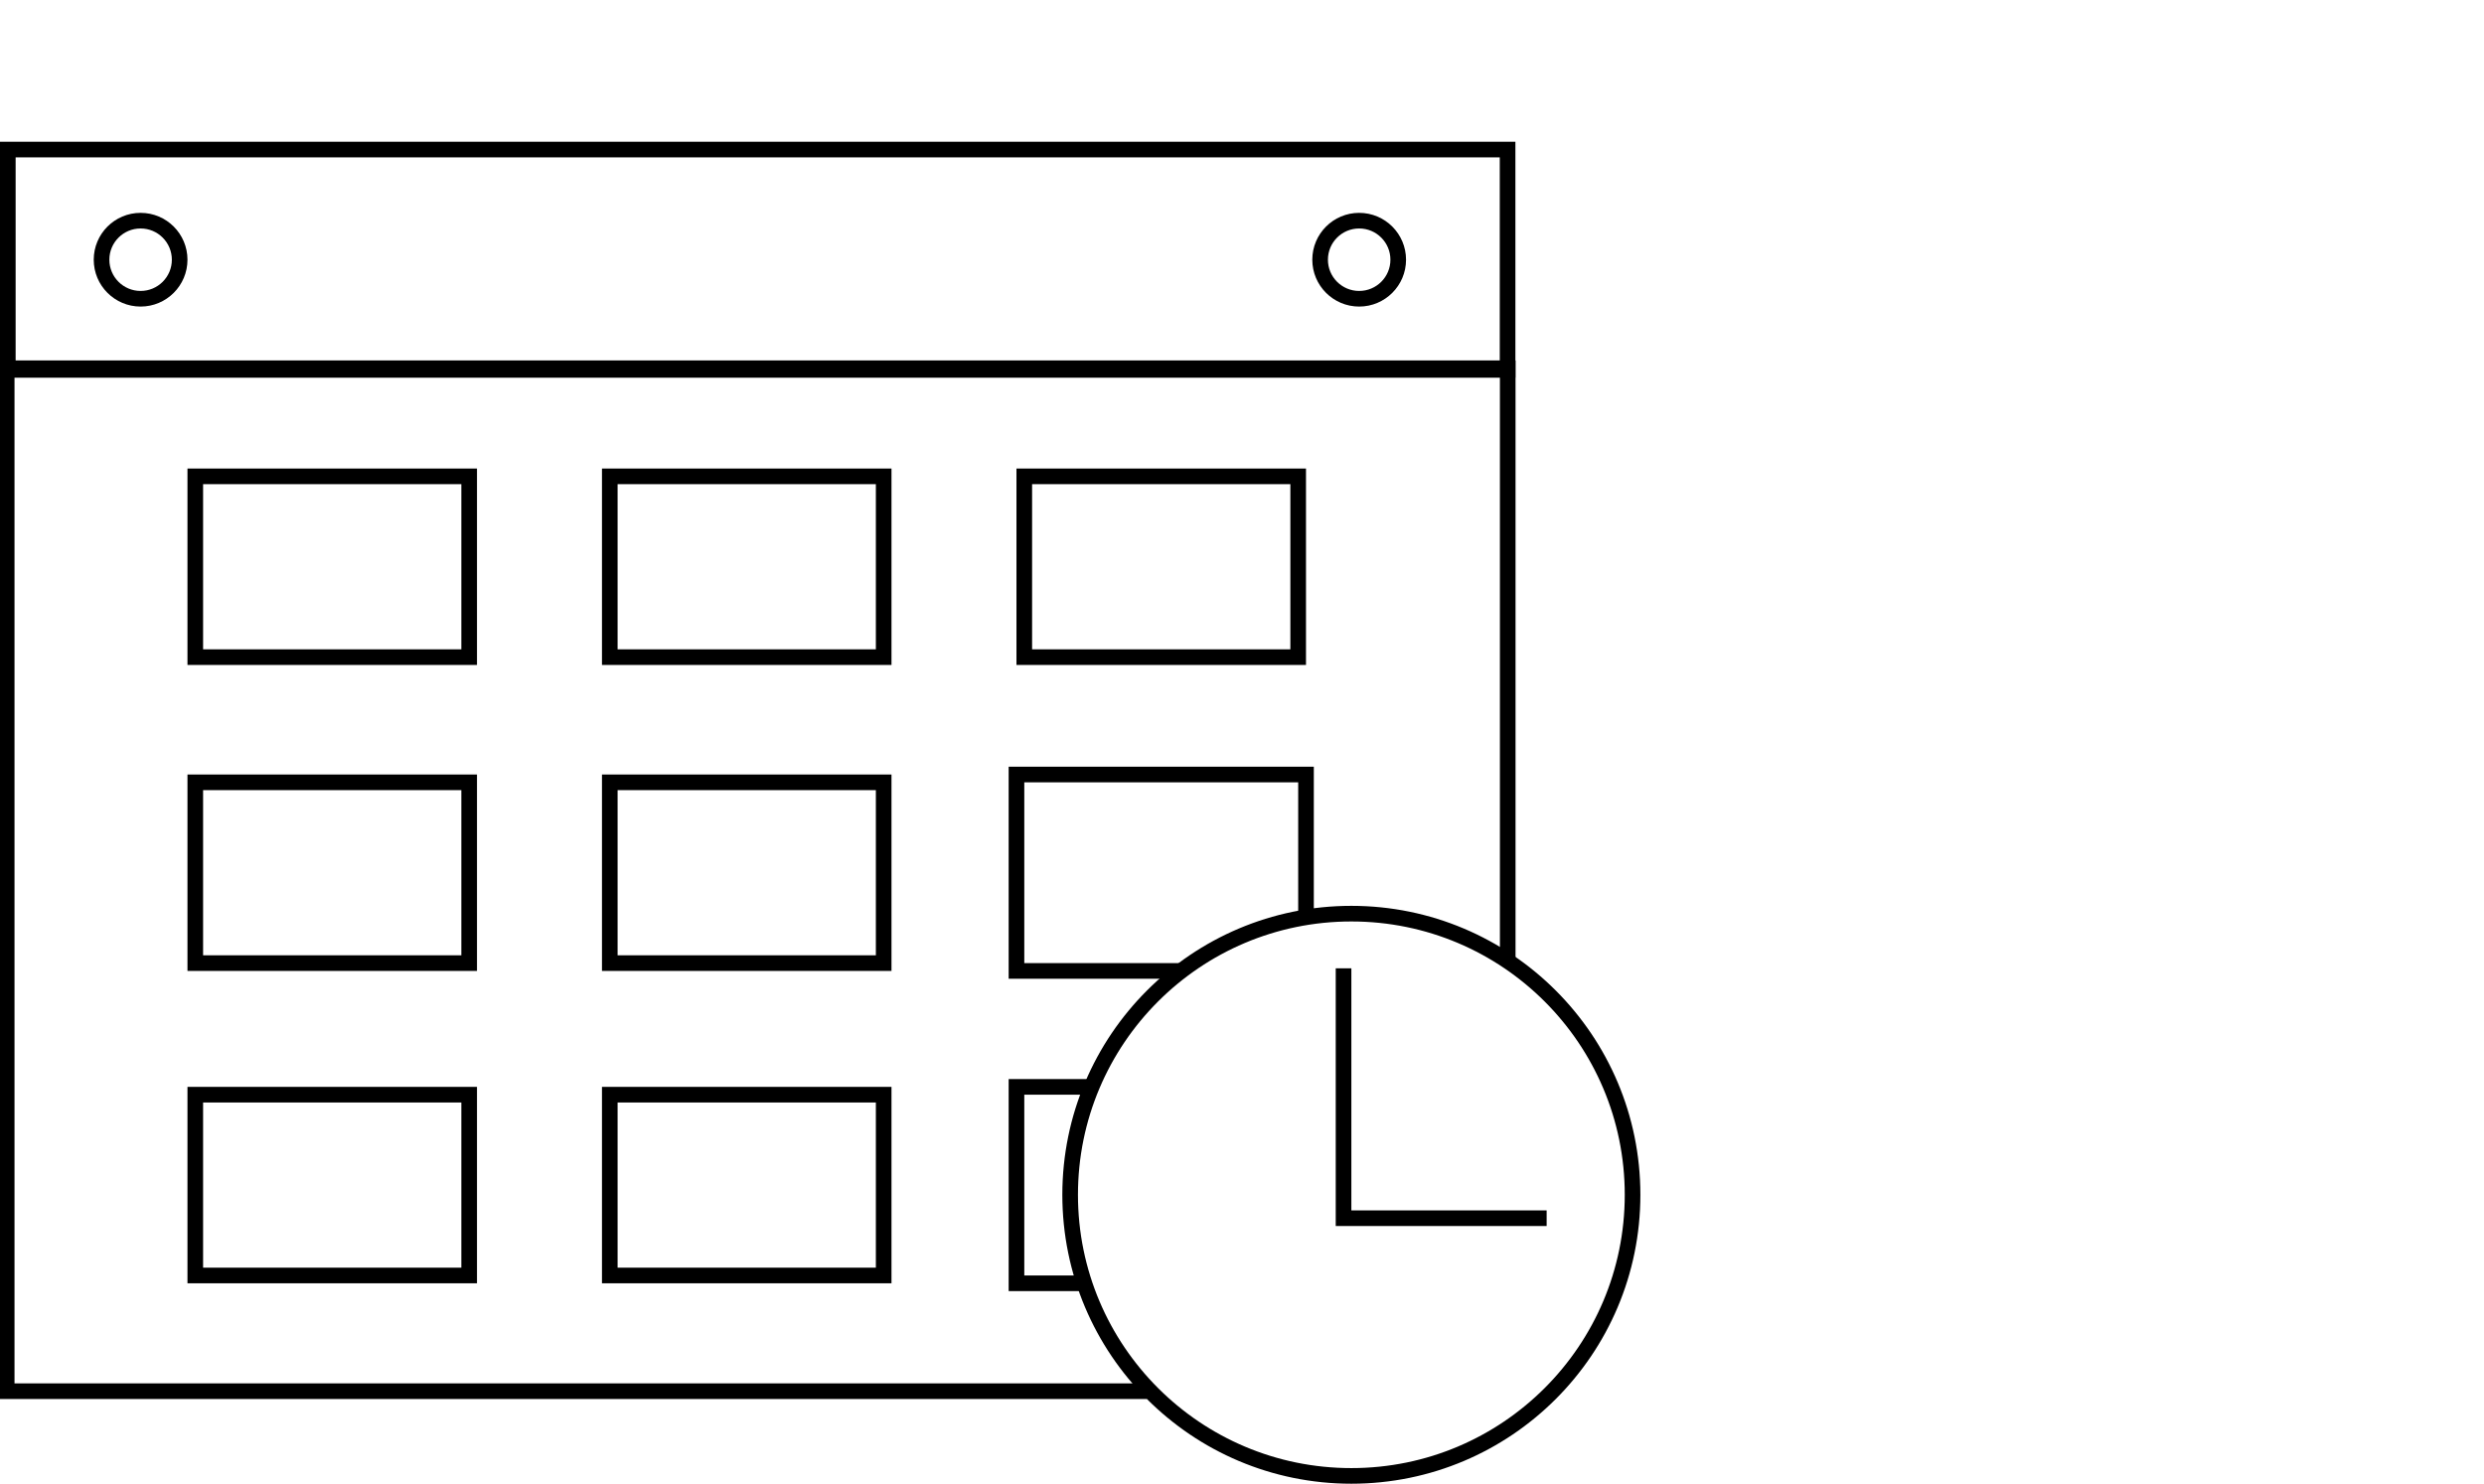 <svg width="159" height="95" viewBox="0 0 159 95" fill="none" xmlns="http://www.w3.org/2000/svg">
<g clip-path="url(#clip0)">
<path d="M96.509 61.702V23.578H0.428V89.076H73.408" stroke="currentColo"/>
<rect x="0.5" y="9.576" width="96" height="14.107" stroke="currentColo"/>
<circle cx="9" cy="16.629" r="2.5" stroke="currentColo"/>
<circle cx="87" cy="16.629" r="2.5" stroke="currentColo"/>
<circle cx="86.5" cy="76.5" r="18" stroke="currentColo"/>
<rect x="12.5" y="30.5" width="17.532" height="11.576" stroke="currentColo"/>
<rect x="12.5" y="50.091" width="17.532" height="11.576" stroke="currentColo"/>
<rect x="12.5" y="70.091" width="17.532" height="11.576" stroke="currentColo"/>
<rect x="39.032" y="30.5" width="17.532" height="11.576" stroke="currentColo"/>
<rect x="39.032" y="50.091" width="17.532" height="11.576" stroke="currentColo"/>
<rect x="39.032" y="70.091" width="17.532" height="11.576" stroke="currentColo"/>
<rect x="65.564" y="30.5" width="17.532" height="11.576" stroke="currentColo"/>
<path d="M83.597 58.5V49.591H65.064V62.167H75.5" stroke="currentColo"/>
<path d="M70 69.591H65.064V82.167H69.5" stroke="currentColo"/>
<path d="M86 62V78H99" stroke="currentColo"/>
</g>
</svg>
